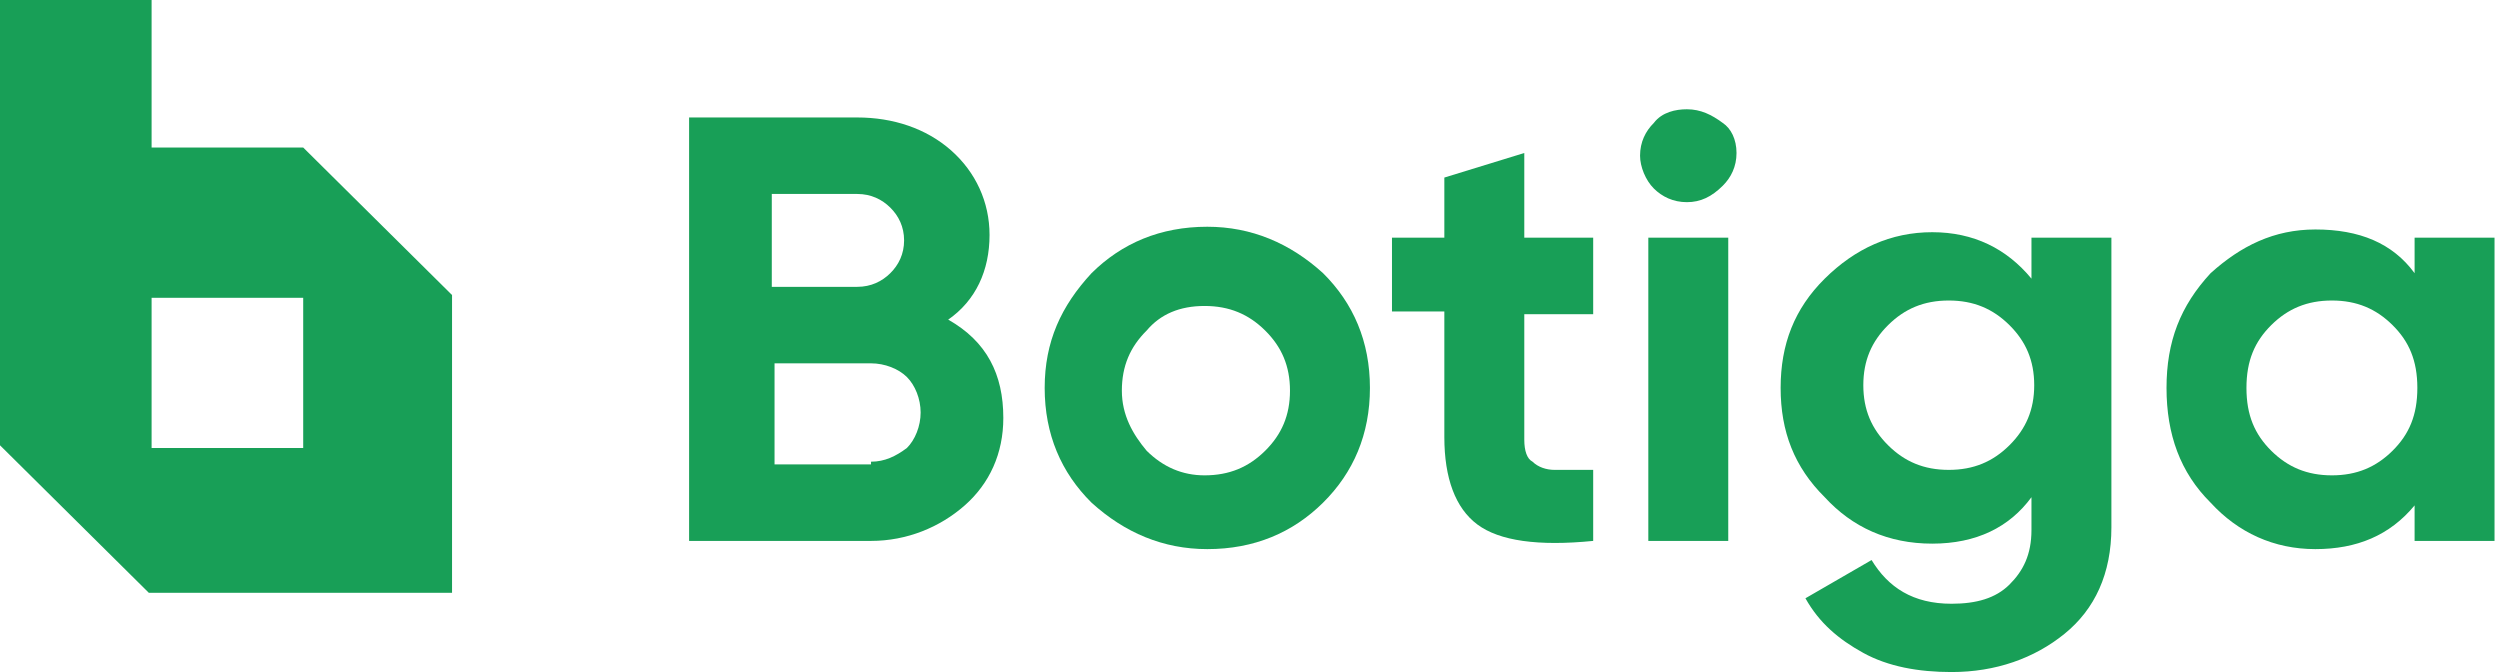 <svg width="186" height="50" viewBox="0 0 186 50" fill="none" xmlns="http://www.w3.org/2000/svg">
<path d="M22.558 10.976H11.279V0H0V33.13L11.074 44.106H33.632V21.951L22.558 10.976ZM22.558 33.333H11.279V22.154H22.558V33.333Z" fill="#189F57"/>
<path d="M70.546 23.78C73.417 25.407 74.647 27.846 74.647 31.098C74.647 33.74 73.622 35.976 71.776 37.602C69.931 39.228 67.47 40.244 64.804 40.244H51.269V8.74H63.778C66.444 8.74 68.905 9.553 70.751 11.179C72.597 12.805 73.622 15.041 73.622 17.48C73.622 20.122 72.597 22.358 70.546 23.78ZM63.778 14.431H57.421V21.341H63.778C64.804 21.341 65.624 20.935 66.239 20.325C66.855 19.715 67.265 18.902 67.265 17.886C67.265 16.87 66.855 16.057 66.239 15.447C65.624 14.837 64.804 14.431 63.778 14.431ZM64.804 34.35C65.829 34.35 66.65 33.943 67.47 33.333C68.085 32.724 68.495 31.707 68.495 30.691C68.495 29.675 68.085 28.659 67.47 28.049C66.855 27.439 65.829 27.032 64.804 27.032H57.626V34.553H64.804V34.35Z" fill="#189F57"/>
<path d="M98.436 37.398C96.18 39.634 93.309 40.854 89.823 40.854C86.542 40.854 83.671 39.634 81.21 37.398C78.954 35.163 77.724 32.317 77.724 28.862C77.724 25.407 78.954 22.764 81.21 20.325C83.466 18.089 86.337 16.87 89.823 16.87C93.104 16.87 95.975 18.089 98.436 20.325C100.692 22.561 101.923 25.407 101.923 28.862C101.923 32.317 100.692 35.163 98.436 37.398ZM85.311 33.536C86.542 34.756 87.977 35.366 89.618 35.366C91.464 35.366 92.899 34.756 94.13 33.536C95.36 32.317 95.975 30.894 95.975 29.065C95.975 27.236 95.36 25.813 94.13 24.593C92.899 23.374 91.464 22.764 89.618 22.764C87.772 22.764 86.337 23.374 85.311 24.593C84.081 25.813 83.466 27.236 83.466 29.065C83.466 30.894 84.286 32.317 85.311 33.536Z" fill="#189F57"/>
<path d="M118.533 23.374H113.407V32.724C113.407 33.537 113.612 34.146 114.022 34.35C114.432 34.756 115.047 34.959 115.662 34.959C116.483 34.959 117.303 34.959 118.533 34.959V40.244C114.432 40.65 111.561 40.244 109.92 39.024C108.28 37.805 107.459 35.569 107.459 32.52V23.171H103.563V17.683H107.459V13.211L113.407 11.382V17.683H118.533V23.374Z" fill="#189F57"/>
<path d="M125.506 15.041C124.481 15.041 123.66 14.634 123.045 14.024C122.43 13.415 122.02 12.398 122.02 11.585C122.02 10.569 122.43 9.756 123.045 9.146C123.66 8.333 124.686 8.13 125.506 8.13C126.531 8.13 127.352 8.537 128.172 9.146C128.787 9.553 129.197 10.366 129.197 11.382C129.197 12.398 128.787 13.211 128.172 13.821C127.352 14.634 126.531 15.041 125.506 15.041ZM122.635 40.244V17.683H128.582V40.244H122.635Z" fill="#189F57"/>
<path d="M151.346 17.683H157.088V39.228C157.088 42.683 155.857 45.325 153.602 47.154C151.346 48.984 148.475 50 145.193 50C142.733 50 140.477 49.593 138.631 48.577C136.785 47.561 135.35 46.341 134.324 44.512L139.246 41.667C140.477 43.699 142.322 44.919 145.193 44.919C147.039 44.919 148.475 44.512 149.5 43.496C150.525 42.48 151.141 41.26 151.141 39.431V36.992C149.5 39.228 147.039 40.447 143.758 40.447C140.477 40.447 137.811 39.228 135.76 36.992C133.504 34.756 132.479 32.114 132.479 28.862C132.479 25.61 133.504 22.968 135.76 20.732C138.016 18.496 140.682 17.276 143.758 17.276C146.834 17.276 149.295 18.496 151.141 20.732V17.683H151.346ZM140.477 33.13C141.707 34.35 143.143 34.959 144.988 34.959C146.834 34.959 148.27 34.35 149.5 33.13C150.73 31.91 151.346 30.488 151.346 28.659C151.346 26.829 150.73 25.407 149.5 24.187C148.27 22.968 146.834 22.358 144.988 22.358C143.143 22.358 141.707 22.968 140.477 24.187C139.246 25.407 138.631 26.829 138.631 28.659C138.631 30.488 139.246 31.91 140.477 33.13Z" fill="#189F57"/>
<path d="M179.646 17.683H185.593V40.244H179.646V37.602C177.8 39.837 175.339 40.854 172.263 40.854C169.187 40.854 166.521 39.634 164.47 37.398C162.215 35.163 161.189 32.317 161.189 28.862C161.189 25.407 162.215 22.764 164.47 20.325C166.726 18.293 169.187 17.073 172.263 17.073C175.544 17.073 178.005 18.089 179.646 20.325V17.683ZM168.982 33.537C170.213 34.756 171.648 35.366 173.494 35.366C175.339 35.366 176.775 34.756 178.005 33.537C179.236 32.317 179.851 30.894 179.851 28.862C179.851 26.829 179.236 25.407 178.005 24.187C176.775 22.968 175.339 22.358 173.494 22.358C171.648 22.358 170.213 22.968 168.982 24.187C167.752 25.407 167.136 26.829 167.136 28.862C167.136 30.894 167.752 32.317 168.982 33.537Z" fill="#189F57"/>
</svg>
